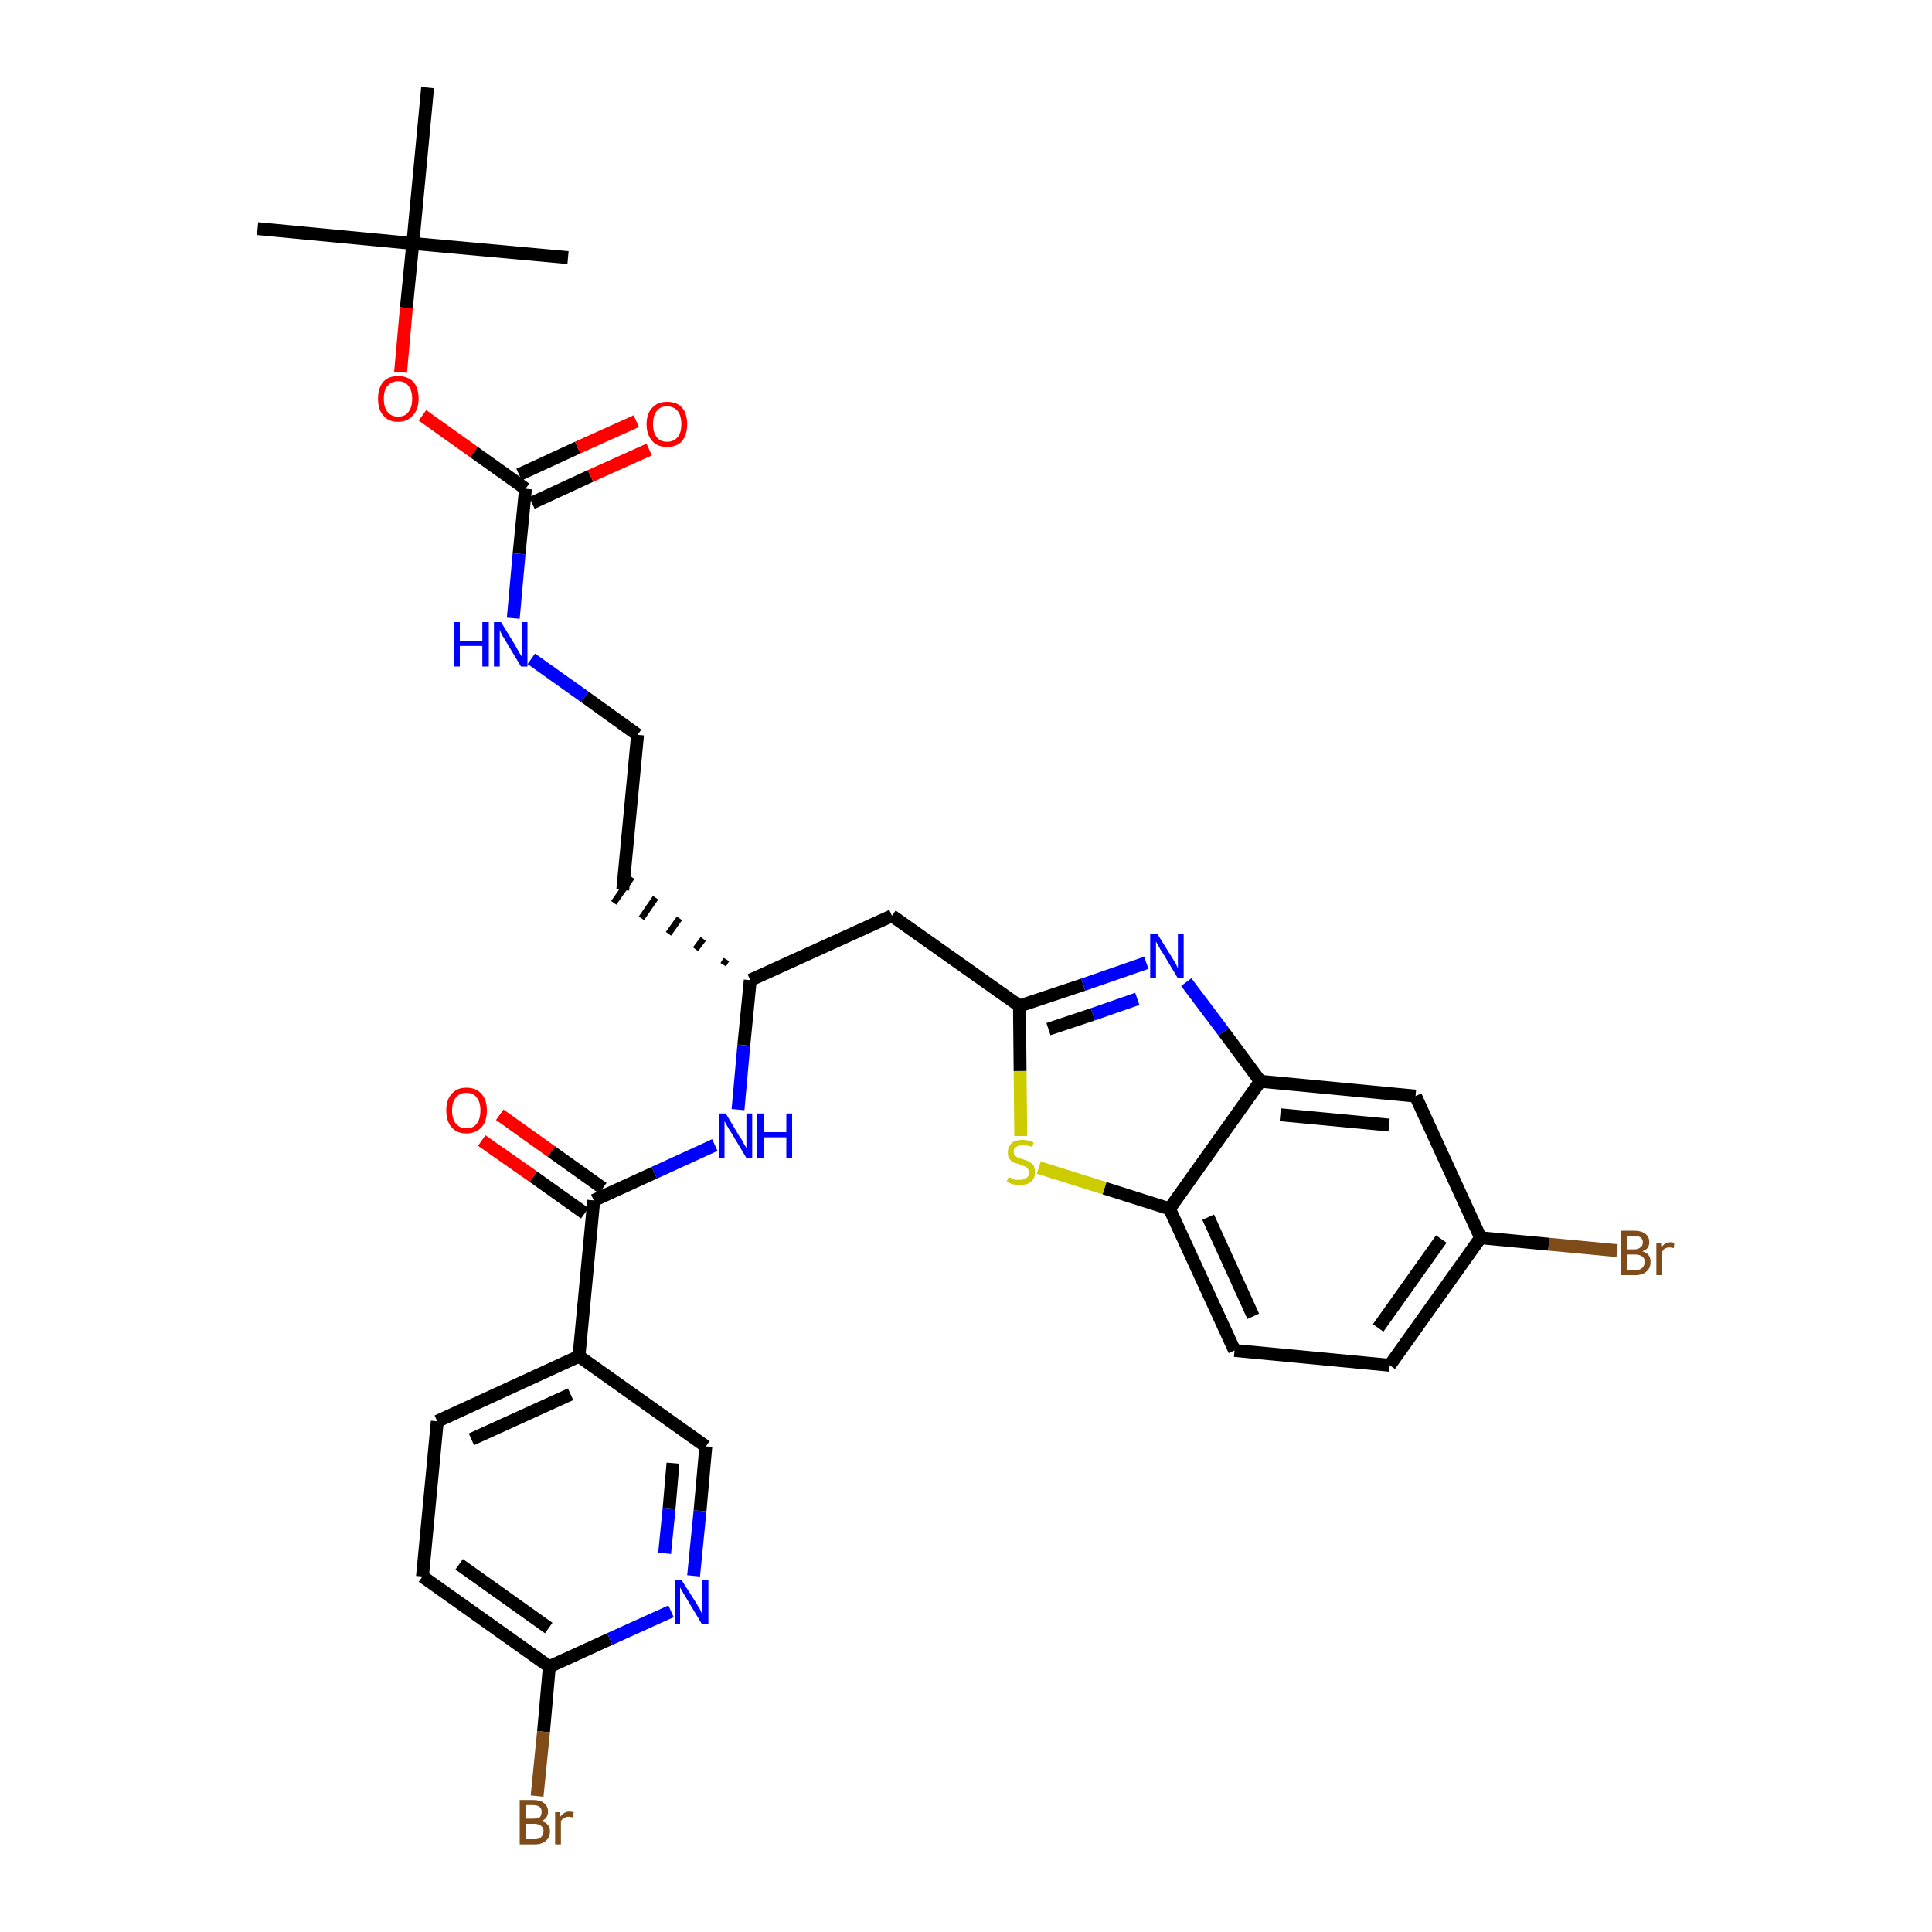<?xml version='1.0' encoding='iso-8859-1'?>
<svg version='1.1' baseProfile='full'
              xmlns='http://www.w3.org/2000/svg'
                      xmlns:rdkit='http://www.rdkit.org/xml'
                      xmlns:xlink='http://www.w3.org/1999/xlink'
                  xml:space='preserve'
width='300px' height='300px' viewBox='0 0 300 300'>
<!-- END OF HEADER -->
<path class='bond-0 atom-0 atom-1' d='M 40.0,35.5 L 64.1,37.8' style='fill:none;fill-rule:evenodd;stroke:#000000;stroke-width:2.0px;stroke-linecap:butt;stroke-linejoin:miter;stroke-opacity:1' />
<path class='bond-1 atom-1 atom-2' d='M 64.1,37.8 L 88.2,40.0' style='fill:none;fill-rule:evenodd;stroke:#000000;stroke-width:2.0px;stroke-linecap:butt;stroke-linejoin:miter;stroke-opacity:1' />
<path class='bond-2 atom-1 atom-3' d='M 64.1,37.8 L 66.4,13.6' style='fill:none;fill-rule:evenodd;stroke:#000000;stroke-width:2.0px;stroke-linecap:butt;stroke-linejoin:miter;stroke-opacity:1' />
<path class='bond-3 atom-1 atom-4' d='M 64.1,37.8 L 63.1,47.8' style='fill:none;fill-rule:evenodd;stroke:#000000;stroke-width:2.0px;stroke-linecap:butt;stroke-linejoin:miter;stroke-opacity:1' />
<path class='bond-3 atom-1 atom-4' d='M 63.1,47.8 L 62.2,57.8' style='fill:none;fill-rule:evenodd;stroke:#FF0000;stroke-width:2.0px;stroke-linecap:butt;stroke-linejoin:miter;stroke-opacity:1' />
<path class='bond-4 atom-4 atom-5' d='M 65.6,64.5 L 73.6,70.2' style='fill:none;fill-rule:evenodd;stroke:#FF0000;stroke-width:2.0px;stroke-linecap:butt;stroke-linejoin:miter;stroke-opacity:1' />
<path class='bond-4 atom-4 atom-5' d='M 73.6,70.2 L 81.6,75.9' style='fill:none;fill-rule:evenodd;stroke:#000000;stroke-width:2.0px;stroke-linecap:butt;stroke-linejoin:miter;stroke-opacity:1' />
<path class='bond-5 atom-5 atom-6' d='M 82.6,78.1 L 91.7,73.9' style='fill:none;fill-rule:evenodd;stroke:#000000;stroke-width:2.0px;stroke-linecap:butt;stroke-linejoin:miter;stroke-opacity:1' />
<path class='bond-5 atom-5 atom-6' d='M 91.7,73.9 L 100.8,69.8' style='fill:none;fill-rule:evenodd;stroke:#FF0000;stroke-width:2.0px;stroke-linecap:butt;stroke-linejoin:miter;stroke-opacity:1' />
<path class='bond-5 atom-5 atom-6' d='M 80.6,73.7 L 89.7,69.5' style='fill:none;fill-rule:evenodd;stroke:#000000;stroke-width:2.0px;stroke-linecap:butt;stroke-linejoin:miter;stroke-opacity:1' />
<path class='bond-5 atom-5 atom-6' d='M 89.7,69.5 L 98.8,65.4' style='fill:none;fill-rule:evenodd;stroke:#FF0000;stroke-width:2.0px;stroke-linecap:butt;stroke-linejoin:miter;stroke-opacity:1' />
<path class='bond-6 atom-5 atom-7' d='M 81.6,75.9 L 80.6,86.0' style='fill:none;fill-rule:evenodd;stroke:#000000;stroke-width:2.0px;stroke-linecap:butt;stroke-linejoin:miter;stroke-opacity:1' />
<path class='bond-6 atom-5 atom-7' d='M 80.6,86.0 L 79.7,96.0' style='fill:none;fill-rule:evenodd;stroke:#0000FF;stroke-width:2.0px;stroke-linecap:butt;stroke-linejoin:miter;stroke-opacity:1' />
<path class='bond-7 atom-7 atom-8' d='M 82.5,102.3 L 90.8,108.2' style='fill:none;fill-rule:evenodd;stroke:#0000FF;stroke-width:2.0px;stroke-linecap:butt;stroke-linejoin:miter;stroke-opacity:1' />
<path class='bond-7 atom-7 atom-8' d='M 90.8,108.2 L 99.0,114.1' style='fill:none;fill-rule:evenodd;stroke:#000000;stroke-width:2.0px;stroke-linecap:butt;stroke-linejoin:miter;stroke-opacity:1' />
<path class='bond-8 atom-8 atom-9' d='M 99.0,114.1 L 96.7,138.2' style='fill:none;fill-rule:evenodd;stroke:#000000;stroke-width:2.0px;stroke-linecap:butt;stroke-linejoin:miter;stroke-opacity:1' />
<path class='bond-9 atom-10 atom-9' d='M 112.8,149.0 L 112.3,149.8' style='fill:none;fill-rule:evenodd;stroke:#000000;stroke-width:1.0px;stroke-linecap:butt;stroke-linejoin:miter;stroke-opacity:1' />
<path class='bond-9 atom-10 atom-9' d='M 109.2,145.8 L 108.0,147.4' style='fill:none;fill-rule:evenodd;stroke:#000000;stroke-width:1.0px;stroke-linecap:butt;stroke-linejoin:miter;stroke-opacity:1' />
<path class='bond-9 atom-10 atom-9' d='M 105.5,142.6 L 103.8,145.0' style='fill:none;fill-rule:evenodd;stroke:#000000;stroke-width:1.0px;stroke-linecap:butt;stroke-linejoin:miter;stroke-opacity:1' />
<path class='bond-9 atom-10 atom-9' d='M 101.8,139.4 L 99.6,142.6' style='fill:none;fill-rule:evenodd;stroke:#000000;stroke-width:1.0px;stroke-linecap:butt;stroke-linejoin:miter;stroke-opacity:1' />
<path class='bond-9 atom-10 atom-9' d='M 98.1,136.2 L 95.3,140.2' style='fill:none;fill-rule:evenodd;stroke:#000000;stroke-width:1.0px;stroke-linecap:butt;stroke-linejoin:miter;stroke-opacity:1' />
<path class='bond-10 atom-10 atom-11' d='M 116.5,152.2 L 138.5,142.2' style='fill:none;fill-rule:evenodd;stroke:#000000;stroke-width:2.0px;stroke-linecap:butt;stroke-linejoin:miter;stroke-opacity:1' />
<path class='bond-21 atom-10 atom-22' d='M 116.5,152.2 L 115.5,162.3' style='fill:none;fill-rule:evenodd;stroke:#000000;stroke-width:2.0px;stroke-linecap:butt;stroke-linejoin:miter;stroke-opacity:1' />
<path class='bond-21 atom-10 atom-22' d='M 115.5,162.3 L 114.6,172.3' style='fill:none;fill-rule:evenodd;stroke:#0000FF;stroke-width:2.0px;stroke-linecap:butt;stroke-linejoin:miter;stroke-opacity:1' />
<path class='bond-11 atom-11 atom-12' d='M 138.5,142.2 L 158.3,156.2' style='fill:none;fill-rule:evenodd;stroke:#000000;stroke-width:2.0px;stroke-linecap:butt;stroke-linejoin:miter;stroke-opacity:1' />
<path class='bond-12 atom-12 atom-13' d='M 158.3,156.2 L 168.2,152.9' style='fill:none;fill-rule:evenodd;stroke:#000000;stroke-width:2.0px;stroke-linecap:butt;stroke-linejoin:miter;stroke-opacity:1' />
<path class='bond-12 atom-12 atom-13' d='M 168.2,152.9 L 178.0,149.5' style='fill:none;fill-rule:evenodd;stroke:#0000FF;stroke-width:2.0px;stroke-linecap:butt;stroke-linejoin:miter;stroke-opacity:1' />
<path class='bond-12 atom-12 atom-13' d='M 162.8,159.8 L 169.7,157.5' style='fill:none;fill-rule:evenodd;stroke:#000000;stroke-width:2.0px;stroke-linecap:butt;stroke-linejoin:miter;stroke-opacity:1' />
<path class='bond-12 atom-12 atom-13' d='M 169.7,157.5 L 176.6,155.1' style='fill:none;fill-rule:evenodd;stroke:#0000FF;stroke-width:2.0px;stroke-linecap:butt;stroke-linejoin:miter;stroke-opacity:1' />
<path class='bond-31 atom-21 atom-12' d='M 158.5,176.4 L 158.4,166.3' style='fill:none;fill-rule:evenodd;stroke:#CCCC00;stroke-width:2.0px;stroke-linecap:butt;stroke-linejoin:miter;stroke-opacity:1' />
<path class='bond-31 atom-21 atom-12' d='M 158.4,166.3 L 158.3,156.2' style='fill:none;fill-rule:evenodd;stroke:#000000;stroke-width:2.0px;stroke-linecap:butt;stroke-linejoin:miter;stroke-opacity:1' />
<path class='bond-13 atom-13 atom-14' d='M 184.2,152.5 L 190.0,160.2' style='fill:none;fill-rule:evenodd;stroke:#0000FF;stroke-width:2.0px;stroke-linecap:butt;stroke-linejoin:miter;stroke-opacity:1' />
<path class='bond-13 atom-13 atom-14' d='M 190.0,160.2 L 195.7,167.9' style='fill:none;fill-rule:evenodd;stroke:#000000;stroke-width:2.0px;stroke-linecap:butt;stroke-linejoin:miter;stroke-opacity:1' />
<path class='bond-14 atom-14 atom-15' d='M 195.7,167.9 L 219.8,170.2' style='fill:none;fill-rule:evenodd;stroke:#000000;stroke-width:2.0px;stroke-linecap:butt;stroke-linejoin:miter;stroke-opacity:1' />
<path class='bond-14 atom-14 atom-15' d='M 198.8,173.1 L 215.7,174.7' style='fill:none;fill-rule:evenodd;stroke:#000000;stroke-width:2.0px;stroke-linecap:butt;stroke-linejoin:miter;stroke-opacity:1' />
<path class='bond-33 atom-20 atom-14' d='M 181.6,187.7 L 195.7,167.9' style='fill:none;fill-rule:evenodd;stroke:#000000;stroke-width:2.0px;stroke-linecap:butt;stroke-linejoin:miter;stroke-opacity:1' />
<path class='bond-15 atom-15 atom-16' d='M 219.8,170.2 L 229.9,192.2' style='fill:none;fill-rule:evenodd;stroke:#000000;stroke-width:2.0px;stroke-linecap:butt;stroke-linejoin:miter;stroke-opacity:1' />
<path class='bond-16 atom-16 atom-17' d='M 229.9,192.2 L 240.5,193.2' style='fill:none;fill-rule:evenodd;stroke:#000000;stroke-width:2.0px;stroke-linecap:butt;stroke-linejoin:miter;stroke-opacity:1' />
<path class='bond-16 atom-16 atom-17' d='M 240.5,193.2 L 251.1,194.2' style='fill:none;fill-rule:evenodd;stroke:#7F4C19;stroke-width:2.0px;stroke-linecap:butt;stroke-linejoin:miter;stroke-opacity:1' />
<path class='bond-17 atom-16 atom-18' d='M 229.9,192.2 L 215.8,212.0' style='fill:none;fill-rule:evenodd;stroke:#000000;stroke-width:2.0px;stroke-linecap:butt;stroke-linejoin:miter;stroke-opacity:1' />
<path class='bond-17 atom-16 atom-18' d='M 223.8,192.4 L 214.0,206.2' style='fill:none;fill-rule:evenodd;stroke:#000000;stroke-width:2.0px;stroke-linecap:butt;stroke-linejoin:miter;stroke-opacity:1' />
<path class='bond-18 atom-18 atom-19' d='M 215.8,212.0 L 191.7,209.7' style='fill:none;fill-rule:evenodd;stroke:#000000;stroke-width:2.0px;stroke-linecap:butt;stroke-linejoin:miter;stroke-opacity:1' />
<path class='bond-19 atom-19 atom-20' d='M 191.7,209.7 L 181.6,187.7' style='fill:none;fill-rule:evenodd;stroke:#000000;stroke-width:2.0px;stroke-linecap:butt;stroke-linejoin:miter;stroke-opacity:1' />
<path class='bond-19 atom-19 atom-20' d='M 194.6,204.4 L 187.6,189.0' style='fill:none;fill-rule:evenodd;stroke:#000000;stroke-width:2.0px;stroke-linecap:butt;stroke-linejoin:miter;stroke-opacity:1' />
<path class='bond-20 atom-20 atom-21' d='M 181.6,187.7 L 171.5,184.5' style='fill:none;fill-rule:evenodd;stroke:#000000;stroke-width:2.0px;stroke-linecap:butt;stroke-linejoin:miter;stroke-opacity:1' />
<path class='bond-20 atom-20 atom-21' d='M 171.5,184.5 L 161.3,181.3' style='fill:none;fill-rule:evenodd;stroke:#CCCC00;stroke-width:2.0px;stroke-linecap:butt;stroke-linejoin:miter;stroke-opacity:1' />
<path class='bond-22 atom-22 atom-23' d='M 111.0,177.8 L 101.6,182.1' style='fill:none;fill-rule:evenodd;stroke:#0000FF;stroke-width:2.0px;stroke-linecap:butt;stroke-linejoin:miter;stroke-opacity:1' />
<path class='bond-22 atom-22 atom-23' d='M 101.6,182.1 L 92.2,186.4' style='fill:none;fill-rule:evenodd;stroke:#000000;stroke-width:2.0px;stroke-linecap:butt;stroke-linejoin:miter;stroke-opacity:1' />
<path class='bond-23 atom-23 atom-24' d='M 93.6,184.5 L 85.6,178.8' style='fill:none;fill-rule:evenodd;stroke:#000000;stroke-width:2.0px;stroke-linecap:butt;stroke-linejoin:miter;stroke-opacity:1' />
<path class='bond-23 atom-23 atom-24' d='M 85.6,178.8 L 77.6,173.1' style='fill:none;fill-rule:evenodd;stroke:#FF0000;stroke-width:2.0px;stroke-linecap:butt;stroke-linejoin:miter;stroke-opacity:1' />
<path class='bond-23 atom-23 atom-24' d='M 90.8,188.4 L 82.8,182.7' style='fill:none;fill-rule:evenodd;stroke:#000000;stroke-width:2.0px;stroke-linecap:butt;stroke-linejoin:miter;stroke-opacity:1' />
<path class='bond-23 atom-23 atom-24' d='M 82.8,182.7 L 74.8,177.1' style='fill:none;fill-rule:evenodd;stroke:#FF0000;stroke-width:2.0px;stroke-linecap:butt;stroke-linejoin:miter;stroke-opacity:1' />
<path class='bond-24 atom-23 atom-25' d='M 92.2,186.4 L 89.9,210.6' style='fill:none;fill-rule:evenodd;stroke:#000000;stroke-width:2.0px;stroke-linecap:butt;stroke-linejoin:miter;stroke-opacity:1' />
<path class='bond-25 atom-25 atom-26' d='M 89.9,210.6 L 67.9,220.7' style='fill:none;fill-rule:evenodd;stroke:#000000;stroke-width:2.0px;stroke-linecap:butt;stroke-linejoin:miter;stroke-opacity:1' />
<path class='bond-25 atom-25 atom-26' d='M 88.6,216.5 L 73.2,223.5' style='fill:none;fill-rule:evenodd;stroke:#000000;stroke-width:2.0px;stroke-linecap:butt;stroke-linejoin:miter;stroke-opacity:1' />
<path class='bond-32 atom-31 atom-25' d='M 109.6,224.6 L 89.9,210.6' style='fill:none;fill-rule:evenodd;stroke:#000000;stroke-width:2.0px;stroke-linecap:butt;stroke-linejoin:miter;stroke-opacity:1' />
<path class='bond-26 atom-26 atom-27' d='M 67.9,220.7 L 65.6,244.8' style='fill:none;fill-rule:evenodd;stroke:#000000;stroke-width:2.0px;stroke-linecap:butt;stroke-linejoin:miter;stroke-opacity:1' />
<path class='bond-27 atom-27 atom-28' d='M 65.6,244.8 L 85.3,258.8' style='fill:none;fill-rule:evenodd;stroke:#000000;stroke-width:2.0px;stroke-linecap:butt;stroke-linejoin:miter;stroke-opacity:1' />
<path class='bond-27 atom-27 atom-28' d='M 71.3,242.9 L 85.2,252.8' style='fill:none;fill-rule:evenodd;stroke:#000000;stroke-width:2.0px;stroke-linecap:butt;stroke-linejoin:miter;stroke-opacity:1' />
<path class='bond-28 atom-28 atom-29' d='M 85.3,258.8 L 84.4,268.9' style='fill:none;fill-rule:evenodd;stroke:#000000;stroke-width:2.0px;stroke-linecap:butt;stroke-linejoin:miter;stroke-opacity:1' />
<path class='bond-28 atom-28 atom-29' d='M 84.4,268.9 L 83.4,278.9' style='fill:none;fill-rule:evenodd;stroke:#7F4C19;stroke-width:2.0px;stroke-linecap:butt;stroke-linejoin:miter;stroke-opacity:1' />
<path class='bond-29 atom-28 atom-30' d='M 85.3,258.8 L 94.7,254.5' style='fill:none;fill-rule:evenodd;stroke:#000000;stroke-width:2.0px;stroke-linecap:butt;stroke-linejoin:miter;stroke-opacity:1' />
<path class='bond-29 atom-28 atom-30' d='M 94.7,254.5 L 104.2,250.2' style='fill:none;fill-rule:evenodd;stroke:#0000FF;stroke-width:2.0px;stroke-linecap:butt;stroke-linejoin:miter;stroke-opacity:1' />
<path class='bond-30 atom-30 atom-31' d='M 107.7,244.7 L 108.7,234.6' style='fill:none;fill-rule:evenodd;stroke:#0000FF;stroke-width:2.0px;stroke-linecap:butt;stroke-linejoin:miter;stroke-opacity:1' />
<path class='bond-30 atom-30 atom-31' d='M 108.7,234.6 L 109.6,224.6' style='fill:none;fill-rule:evenodd;stroke:#000000;stroke-width:2.0px;stroke-linecap:butt;stroke-linejoin:miter;stroke-opacity:1' />
<path class='bond-30 atom-30 atom-31' d='M 103.2,241.2 L 103.9,234.2' style='fill:none;fill-rule:evenodd;stroke:#0000FF;stroke-width:2.0px;stroke-linecap:butt;stroke-linejoin:miter;stroke-opacity:1' />
<path class='bond-30 atom-30 atom-31' d='M 103.9,234.2 L 104.5,227.2' style='fill:none;fill-rule:evenodd;stroke:#000000;stroke-width:2.0px;stroke-linecap:butt;stroke-linejoin:miter;stroke-opacity:1' />
<path  class='atom-4' d='M 58.7 61.9
Q 58.7 60.3, 59.5 59.3
Q 60.3 58.4, 61.8 58.4
Q 63.3 58.4, 64.2 59.3
Q 65.0 60.3, 65.0 61.9
Q 65.0 63.6, 64.1 64.5
Q 63.3 65.5, 61.8 65.5
Q 60.3 65.5, 59.5 64.5
Q 58.7 63.6, 58.7 61.9
M 61.8 64.7
Q 62.9 64.7, 63.4 64.0
Q 64.0 63.3, 64.0 61.9
Q 64.0 60.6, 63.4 59.9
Q 62.9 59.2, 61.8 59.2
Q 60.8 59.2, 60.2 59.9
Q 59.6 60.5, 59.6 61.9
Q 59.6 63.3, 60.2 64.0
Q 60.8 64.7, 61.8 64.7
' fill='#FF0000'/>
<path  class='atom-6' d='M 100.4 65.9
Q 100.4 64.2, 101.3 63.3
Q 102.1 62.4, 103.6 62.4
Q 105.1 62.4, 105.9 63.3
Q 106.7 64.2, 106.7 65.9
Q 106.7 67.5, 105.9 68.5
Q 105.1 69.4, 103.6 69.4
Q 102.1 69.4, 101.3 68.5
Q 100.4 67.5, 100.4 65.9
M 103.6 68.6
Q 104.6 68.6, 105.2 67.9
Q 105.8 67.2, 105.8 65.9
Q 105.8 64.5, 105.2 63.8
Q 104.6 63.1, 103.6 63.1
Q 102.5 63.1, 102.0 63.8
Q 101.4 64.5, 101.4 65.9
Q 101.4 67.2, 102.0 67.9
Q 102.5 68.6, 103.6 68.6
' fill='#FF0000'/>
<path  class='atom-7' d='M 70.5 96.6
L 71.4 96.6
L 71.4 99.5
L 74.9 99.5
L 74.9 96.6
L 75.9 96.6
L 75.9 103.5
L 74.9 103.5
L 74.9 100.3
L 71.4 100.3
L 71.4 103.5
L 70.5 103.5
L 70.5 96.6
' fill='#0000FF'/>
<path  class='atom-7' d='M 77.8 96.6
L 80.0 100.2
Q 80.2 100.6, 80.6 101.3
Q 81.0 101.9, 81.0 101.9
L 81.0 96.6
L 81.9 96.6
L 81.9 103.5
L 80.9 103.5
L 78.5 99.5
Q 78.2 99.0, 77.9 98.5
Q 77.7 98.0, 77.6 97.8
L 77.6 103.5
L 76.7 103.5
L 76.7 96.6
L 77.8 96.6
' fill='#0000FF'/>
<path  class='atom-13' d='M 179.7 145.0
L 182.0 148.7
Q 182.2 149.0, 182.6 149.7
Q 182.9 150.3, 182.9 150.4
L 182.9 145.0
L 183.8 145.0
L 183.8 151.9
L 182.9 151.9
L 180.5 147.9
Q 180.2 147.5, 179.9 146.9
Q 179.6 146.4, 179.5 146.2
L 179.5 151.9
L 178.6 151.9
L 178.6 145.0
L 179.7 145.0
' fill='#0000FF'/>
<path  class='atom-17' d='M 255.0 194.3
Q 255.7 194.5, 256.0 194.9
Q 256.3 195.3, 256.3 195.9
Q 256.3 196.9, 255.7 197.4
Q 255.1 198.0, 254.0 198.0
L 251.7 198.0
L 251.7 191.1
L 253.7 191.1
Q 254.9 191.1, 255.5 191.6
Q 256.1 192.0, 256.1 192.9
Q 256.1 194.0, 255.0 194.3
M 252.6 191.9
L 252.6 194.0
L 253.7 194.0
Q 254.4 194.0, 254.7 193.7
Q 255.1 193.5, 255.1 192.9
Q 255.1 191.9, 253.7 191.9
L 252.6 191.9
M 254.0 197.2
Q 254.7 197.2, 255.0 196.9
Q 255.4 196.5, 255.4 195.9
Q 255.4 195.4, 255.0 195.1
Q 254.6 194.8, 253.8 194.8
L 252.6 194.8
L 252.6 197.2
L 254.0 197.2
' fill='#7F4C19'/>
<path  class='atom-17' d='M 257.9 193.0
L 258.0 193.7
Q 258.5 192.9, 259.4 192.9
Q 259.7 192.9, 260.0 193.0
L 259.9 193.8
Q 259.5 193.7, 259.2 193.7
Q 258.8 193.7, 258.5 193.9
Q 258.3 194.0, 258.1 194.4
L 258.1 198.0
L 257.2 198.0
L 257.2 193.0
L 257.9 193.0
' fill='#7F4C19'/>
<path  class='atom-21' d='M 156.6 182.8
Q 156.7 182.8, 157.0 182.9
Q 157.3 183.1, 157.7 183.2
Q 158.0 183.2, 158.4 183.2
Q 159.0 183.2, 159.4 182.9
Q 159.8 182.6, 159.8 182.1
Q 159.8 181.7, 159.6 181.5
Q 159.4 181.2, 159.1 181.1
Q 158.8 181.0, 158.3 180.8
Q 157.7 180.6, 157.3 180.5
Q 157.0 180.3, 156.7 179.9
Q 156.5 179.6, 156.5 178.9
Q 156.5 178.1, 157.1 177.5
Q 157.6 177.0, 158.8 177.0
Q 159.6 177.0, 160.5 177.4
L 160.3 178.1
Q 159.5 177.8, 158.8 177.8
Q 158.2 177.8, 157.8 178.1
Q 157.4 178.3, 157.4 178.8
Q 157.4 179.2, 157.6 179.4
Q 157.8 179.6, 158.1 179.8
Q 158.4 179.9, 158.8 180.0
Q 159.5 180.2, 159.8 180.4
Q 160.2 180.6, 160.5 181.0
Q 160.7 181.4, 160.7 182.1
Q 160.7 183.0, 160.1 183.5
Q 159.5 184.0, 158.4 184.0
Q 157.8 184.0, 157.3 183.9
Q 156.9 183.8, 156.3 183.5
L 156.6 182.8
' fill='#CCCC00'/>
<path  class='atom-22' d='M 112.7 172.9
L 114.9 176.6
Q 115.2 176.9, 115.5 177.6
Q 115.9 178.2, 115.9 178.3
L 115.9 172.9
L 116.8 172.9
L 116.8 179.8
L 115.9 179.8
L 113.5 175.8
Q 113.2 175.4, 112.9 174.8
Q 112.6 174.3, 112.5 174.1
L 112.5 179.8
L 111.6 179.8
L 111.6 172.9
L 112.7 172.9
' fill='#0000FF'/>
<path  class='atom-22' d='M 117.6 172.9
L 118.6 172.9
L 118.6 175.8
L 122.1 175.8
L 122.1 172.9
L 123.0 172.9
L 123.0 179.8
L 122.1 179.8
L 122.1 176.6
L 118.6 176.6
L 118.6 179.8
L 117.6 179.8
L 117.6 172.9
' fill='#0000FF'/>
<path  class='atom-24' d='M 69.3 172.4
Q 69.3 170.8, 70.1 169.9
Q 70.9 168.9, 72.4 168.9
Q 74.0 168.9, 74.8 169.9
Q 75.6 170.8, 75.6 172.4
Q 75.6 174.1, 74.8 175.0
Q 73.9 176.0, 72.4 176.0
Q 70.9 176.0, 70.1 175.0
Q 69.3 174.1, 69.3 172.4
M 72.4 175.2
Q 73.5 175.2, 74.0 174.5
Q 74.6 173.8, 74.6 172.4
Q 74.6 171.1, 74.0 170.4
Q 73.5 169.7, 72.4 169.7
Q 71.4 169.7, 70.8 170.4
Q 70.2 171.1, 70.2 172.4
Q 70.2 173.8, 70.8 174.5
Q 71.4 175.2, 72.4 175.2
' fill='#FF0000'/>
<path  class='atom-29' d='M 84.0 282.8
Q 84.7 282.9, 85.0 283.3
Q 85.4 283.7, 85.4 284.3
Q 85.4 285.3, 84.8 285.8
Q 84.2 286.4, 83.0 286.4
L 80.7 286.4
L 80.7 279.5
L 82.7 279.5
Q 83.9 279.5, 84.5 280.0
Q 85.1 280.5, 85.1 281.3
Q 85.1 282.4, 84.0 282.8
M 81.6 280.3
L 81.6 282.4
L 82.7 282.4
Q 83.4 282.4, 83.8 282.2
Q 84.1 281.9, 84.1 281.3
Q 84.1 280.3, 82.7 280.3
L 81.6 280.3
M 83.0 285.6
Q 83.7 285.6, 84.0 285.3
Q 84.4 284.9, 84.4 284.3
Q 84.4 283.8, 84.0 283.5
Q 83.6 283.2, 82.9 283.2
L 81.6 283.2
L 81.6 285.6
L 83.0 285.6
' fill='#7F4C19'/>
<path  class='atom-29' d='M 86.9 281.4
L 87.0 282.1
Q 87.6 281.3, 88.4 281.3
Q 88.7 281.3, 89.1 281.4
L 88.9 282.2
Q 88.5 282.1, 88.3 282.1
Q 87.9 282.1, 87.6 282.3
Q 87.3 282.4, 87.1 282.8
L 87.1 286.4
L 86.2 286.4
L 86.2 281.4
L 86.9 281.4
' fill='#7F4C19'/>
<path  class='atom-30' d='M 105.8 245.3
L 108.1 248.9
Q 108.3 249.3, 108.7 249.9
Q 109.0 250.6, 109.0 250.6
L 109.0 245.3
L 110.0 245.3
L 110.0 252.2
L 109.0 252.2
L 106.6 248.2
Q 106.3 247.7, 106.0 247.2
Q 105.7 246.7, 105.6 246.5
L 105.6 252.2
L 104.8 252.2
L 104.8 245.3
L 105.8 245.3
' fill='#0000FF'/>
</svg>
